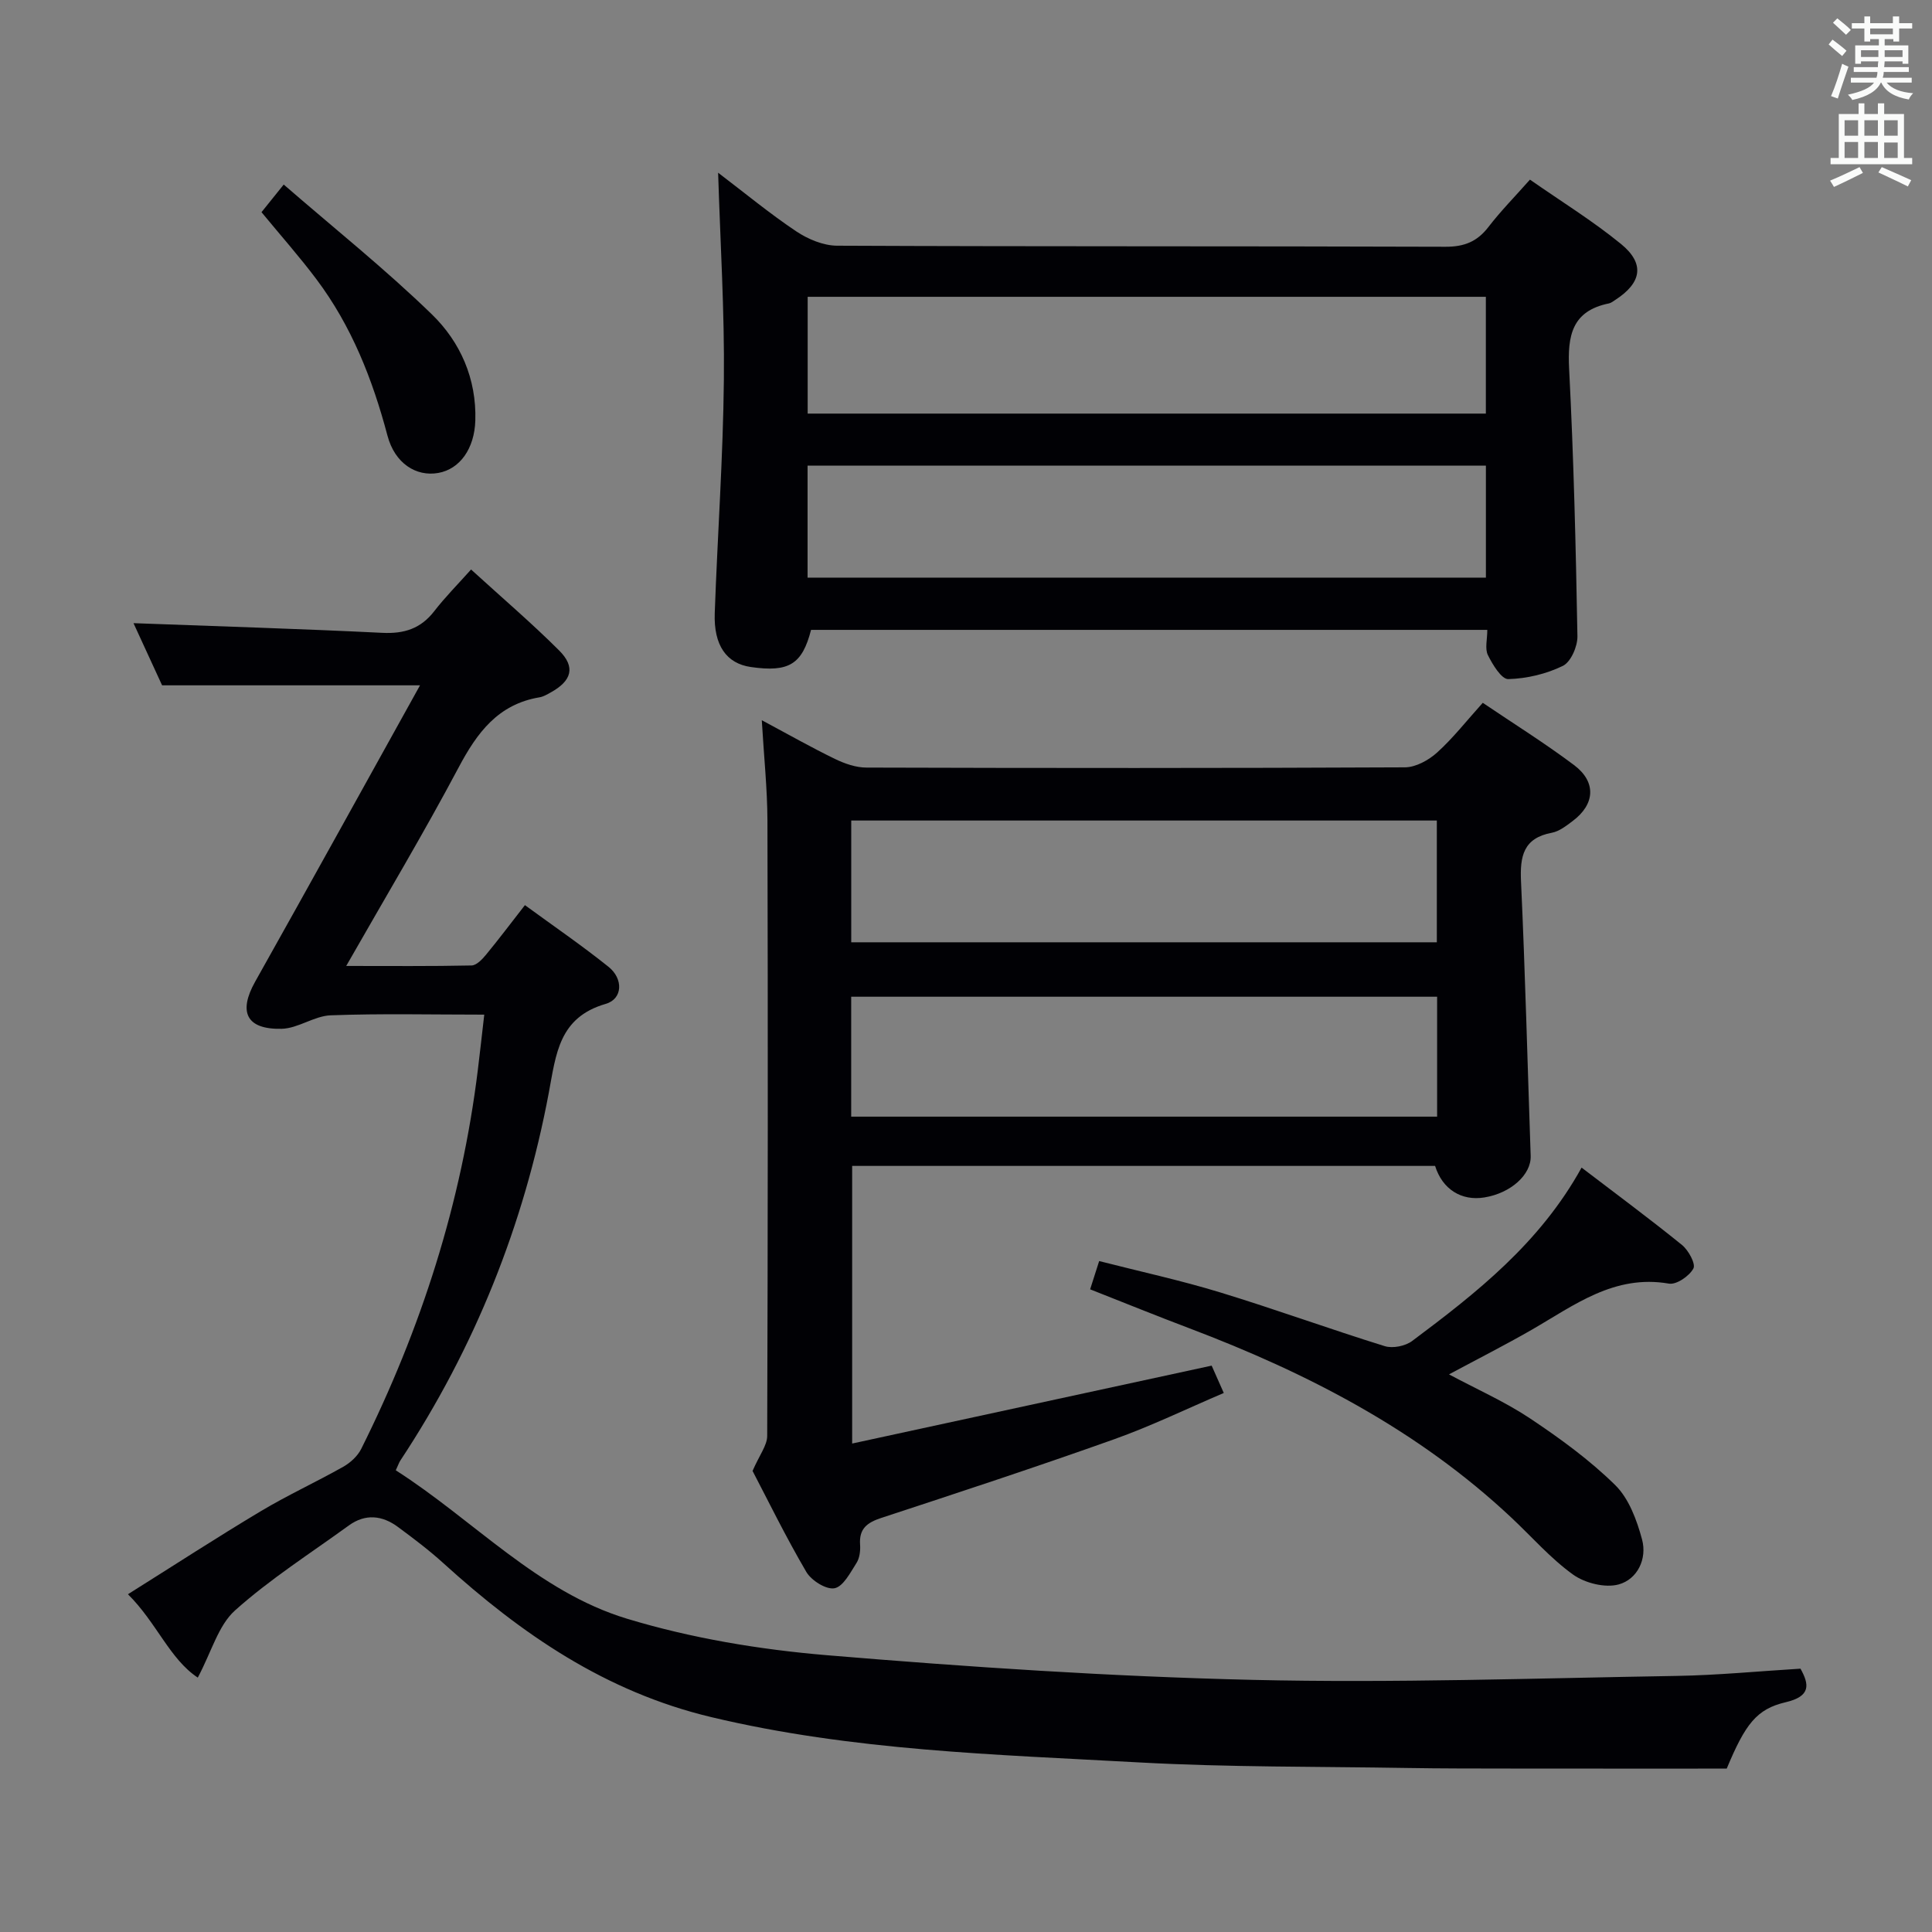 <svg enable-background="new 0 0 400 400" viewBox="0 0 400 400" xmlns="http://www.w3.org/2000/svg"><rect x="0" y="0" width="400" height="400" fill="#808080" stroke="none"/><g fill="#010105"><path d="m81.94 304.41c16.17 10.33 29.35 25.11 47.85 30.72 13.38 4.06 27.53 6.4 41.49 7.57 29.3 2.45 58.7 4.41 88.09 5.1 29.23.68 58.51-.34 87.77-.82 8.45-.14 16.88-.97 25.63-1.5 1.85 3.3 2.15 5.73-3.07 6.95-6.03 1.41-8.36 4.53-12.2 13.74-14.82 0-29.79.01-44.76-.01-7.16-.01-14.33 0-21.49-.12-18.47-.31-36.98-.14-55.41-1.15-29.66-1.64-59.36-2.41-88.58-9.38-21.93-5.23-39.32-17.22-55.51-31.91-2.95-2.68-6.16-5.09-9.36-7.46-3.26-2.41-6.75-2.79-10.18-.3-7.93 5.76-16.28 11.07-23.55 17.58-3.46 3.1-4.85 8.53-7.71 13.91-5.79-3.81-8.54-11.4-14.46-17.26 9.53-5.98 18.41-11.76 27.5-17.19 5.54-3.32 11.44-6.02 17.07-9.2 1.48-.83 2.97-2.2 3.72-3.69 12.4-24.84 20.77-50.93 24.16-78.55.44-3.6.84-7.2 1.32-11.37-10.91 0-21.37-.25-31.8.14-3.41.13-6.74 2.71-10.14 2.79-7.33.17-9.02-3.48-5.49-9.76 11.46-20.41 22.77-40.9 34.13-61.35-17.72 0-35.2 0-53.4 0-1.77-3.85-3.95-8.59-5.92-12.87 17.36.65 34.43 1.16 51.48 2 4.55.23 7.99-.86 10.8-4.5 2.23-2.88 4.81-5.48 7.61-8.61 6.57 5.99 12.62 11.16 18.23 16.76 3.45 3.44 2.63 6.29-1.77 8.71-.73.4-1.49.86-2.28.99-8.59 1.43-12.94 7.32-16.77 14.55-7.23 13.62-15.16 26.87-23.26 41.07 9.17 0 17.56.08 25.95-.1 1.03-.02 2.22-1.28 3-2.23 2.64-3.2 5.13-6.52 8.05-10.26 5.91 4.32 11.78 8.34 17.31 12.77 3.1 2.48 2.95 6.65-.58 7.67-9.7 2.81-10.28 10.36-11.78 18.37-5.14 27.38-15.33 52.85-30.73 76.16-.26.38-.41.86-.96 2.04z"/><path d="m157.72 149.11c5.55 2.97 10.27 5.65 15.15 8.02 2 .97 4.34 1.79 6.52 1.79 37.16.11 74.32.13 111.48-.05 2.25-.01 4.91-1.48 6.66-3.06 3.31-2.99 6.09-6.56 9.46-10.3 6.35 4.29 12.82 8.33 18.9 12.89 4.66 3.5 4.35 8.11-.28 11.58-1.32.99-2.77 2.14-4.31 2.43-5.91 1.1-6.63 4.86-6.39 10.08.87 18.94 1.35 37.89 2 56.84.13 3.87-4.12 7.71-9.6 8.59-4.73.77-8.68-1.69-10.19-6.53-40.04 0-80.15 0-120.69 0v57.48c24.91-5.4 49.47-10.72 74.43-16.13.52 1.17 1.31 2.96 2.51 5.66-7.64 3.26-15.07 6.87-22.8 9.62-15.95 5.68-32.03 10.97-48.11 16.25-2.93.96-4.62 2.22-4.39 5.52.09 1.27-.09 2.8-.75 3.82-1.27 1.99-2.74 4.87-4.54 5.22-1.72.33-4.8-1.6-5.84-3.38-4.27-7.29-7.99-14.9-11.13-20.91 1.44-3.32 3.02-5.28 3.03-7.24.14-42.49.16-84.99.05-127.48-.03-6.57-.73-13.18-1.17-20.71zm18.52 45.98h121.24c0-8.59 0-16.67 0-25.21-40.56 0-80.78 0-121.24 0zm121.3 11.27c-40.62 0-80.95 0-121.31 0v24.83h121.31c0-8.51 0-16.6 0-24.83z"/><path d="m148.68 35.76c5.54 4.21 10.66 8.45 16.16 12.13 2.44 1.63 5.63 2.97 8.49 2.98 41.98.19 83.96.07 125.94.22 3.88.01 6.56-1.06 8.89-4.09 2.52-3.28 5.44-6.24 8.6-9.81 6.46 4.51 12.97 8.52 18.85 13.32 5 4.09 4.29 8.05-1.19 11.59-.42.27-.84.62-1.31.72-7.67 1.55-8.59 6.69-8.24 13.54.95 18.43 1.39 36.89 1.72 55.35.04 2.11-1.35 5.33-3.01 6.15-3.44 1.68-7.48 2.64-11.31 2.74-1.4.04-3.25-3.01-4.22-4.98-.65-1.32-.12-3.23-.12-5.21-46.9 0-93.46 0-140.01 0-1.84 7.14-4.58 8.82-12.46 7.69-5.03-.72-7.72-4.46-7.48-11.16.57-16.12 1.73-32.22 1.89-48.34.15-14.1-.74-28.2-1.19-42.84zm18.54 49.87h140.41c0-8.28 0-16.19 0-24.18-46.96 0-93.61 0-140.41 0zm-.02 33.96h140.44c0-8 0-15.59 0-23.19-46.98 0-93.66 0-140.44 0z"/><path d="m300 284.55c5.87 3.14 11.65 5.69 16.83 9.15 6.19 4.13 12.3 8.58 17.58 13.77 2.84 2.79 4.48 7.26 5.56 11.26 1.08 4.01-.95 8.24-4.84 9.31-2.8.77-6.97-.27-9.43-2.03-4.69-3.37-8.57-7.85-12.82-11.83-19.26-18.07-42.18-29.91-66.63-39.17-6.79-2.57-13.52-5.3-20.55-8.07.62-1.94 1.1-3.46 1.87-5.85 8.49 2.17 16.88 3.99 25.06 6.49 11.43 3.49 22.67 7.59 34.08 11.13 1.65.51 4.26-.02 5.67-1.08 13.35-9.98 26.45-20.27 35.07-35.89 7.2 5.5 14.12 10.61 20.79 16.02 1.34 1.09 2.88 3.91 2.36 4.87-.85 1.57-3.51 3.4-5.07 3.13-11.32-1.96-19.59 4.48-28.43 9.57-5.46 3.14-11.09 5.99-17.1 9.22z"/><path d="m54.14 43.93c1.37-1.7 2.6-3.24 4.6-5.72 10.41 9.03 21 17.48 30.68 26.88 5.88 5.71 9.26 13.32 8.99 21.99-.18 5.79-3.18 10.04-7.67 10.84-4.59.81-9-1.98-10.52-7.73-3.09-11.66-7.43-22.69-14.71-32.38-3.48-4.64-7.34-8.99-11.37-13.88z"/></g><path d="m378.6 9.2.8-1c.9.7 1.9 1.4 2.9 2.3l-.9 1.1c-1.1-.9-2-1.7-2.8-2.4zm.5 10.7c.9-2.1 1.6-4.3 2.3-6.7.4.2.8.4 1.3.6-.7 2.1-1.5 4.3-2.2 6.6zm.4-15.2.9-.9c1 .8 2 1.6 2.8 2.4l-1 1c-1-.9-1.9-1.8-2.7-2.5zm12.5-1.3h1.2v1.4h2.7v1.1h-2.7v2.7h-1.2v-.5h-1.8v1.3h4.9v3.8h-1.2v-.5h-3.7c0 .4-.1.9-.1 1.2h5.1v1h-5.2c0 .5-.1.9-.2 1.2h6v1h-5.2c1.1 1.3 2.9 2 5.5 2.2-.4.4-.7.8-.9 1.3-2.9-.5-4.8-1.6-5.7-3.5h-.1c-.8 1.7-2.7 2.9-5.9 3.6-.2-.4-.6-.8-.9-1.1 2.8-.6 4.6-1.4 5.4-2.5h-4.8v-1h5.3c.1-.3.2-.7.2-1.2h-4.9v-1h5c0-.4 0-.8.1-1.2h-3.6v.5h-1.2v-3.8h4.9v-1.3h-1.8v.5h-1.2v-2.7h-2.6v-1.1h2.6v-1.4h1.2v1.4h4.7v-1.4zm-6.7 8.4h3.6c0-.4 0-.9 0-1.4h-3.6zm1.9-4.7h4.7v-1.2h-4.7zm6.7 3.3h-3.7v1.4h3.7z" fill="#fafbfa"/><path d="m384.7 21.4h1.3v2.2h2.8v-2.2h1.3v2.2h4.1v9.1h1.7v1.3h-16.9v-1.3h1.7v-9.1h4.1v-2.2zm.3 13.2.7 1.2c-1.8.9-3.8 1.9-6 2.9-.2-.4-.5-.8-.8-1.3 2.4-1 4.4-2 6.1-2.8zm-3.1-6.5h2.8v-3.2h-2.8zm0 4.6h2.8v-3.3h-2.8zm4.1-4.6h2.8v-3.2h-2.8zm0 4.6h2.8v-3.3h-2.8zm3.6 1.9c2.1.9 4.1 1.8 6.1 2.7l-.7 1.3c-2.2-1.1-4.2-2-6.1-2.9zm3.3-9.7h-2.8v3.2h2.8zm-2.8 7.8h2.8v-3.2h-2.8z" fill="#fafbfa"/></svg>